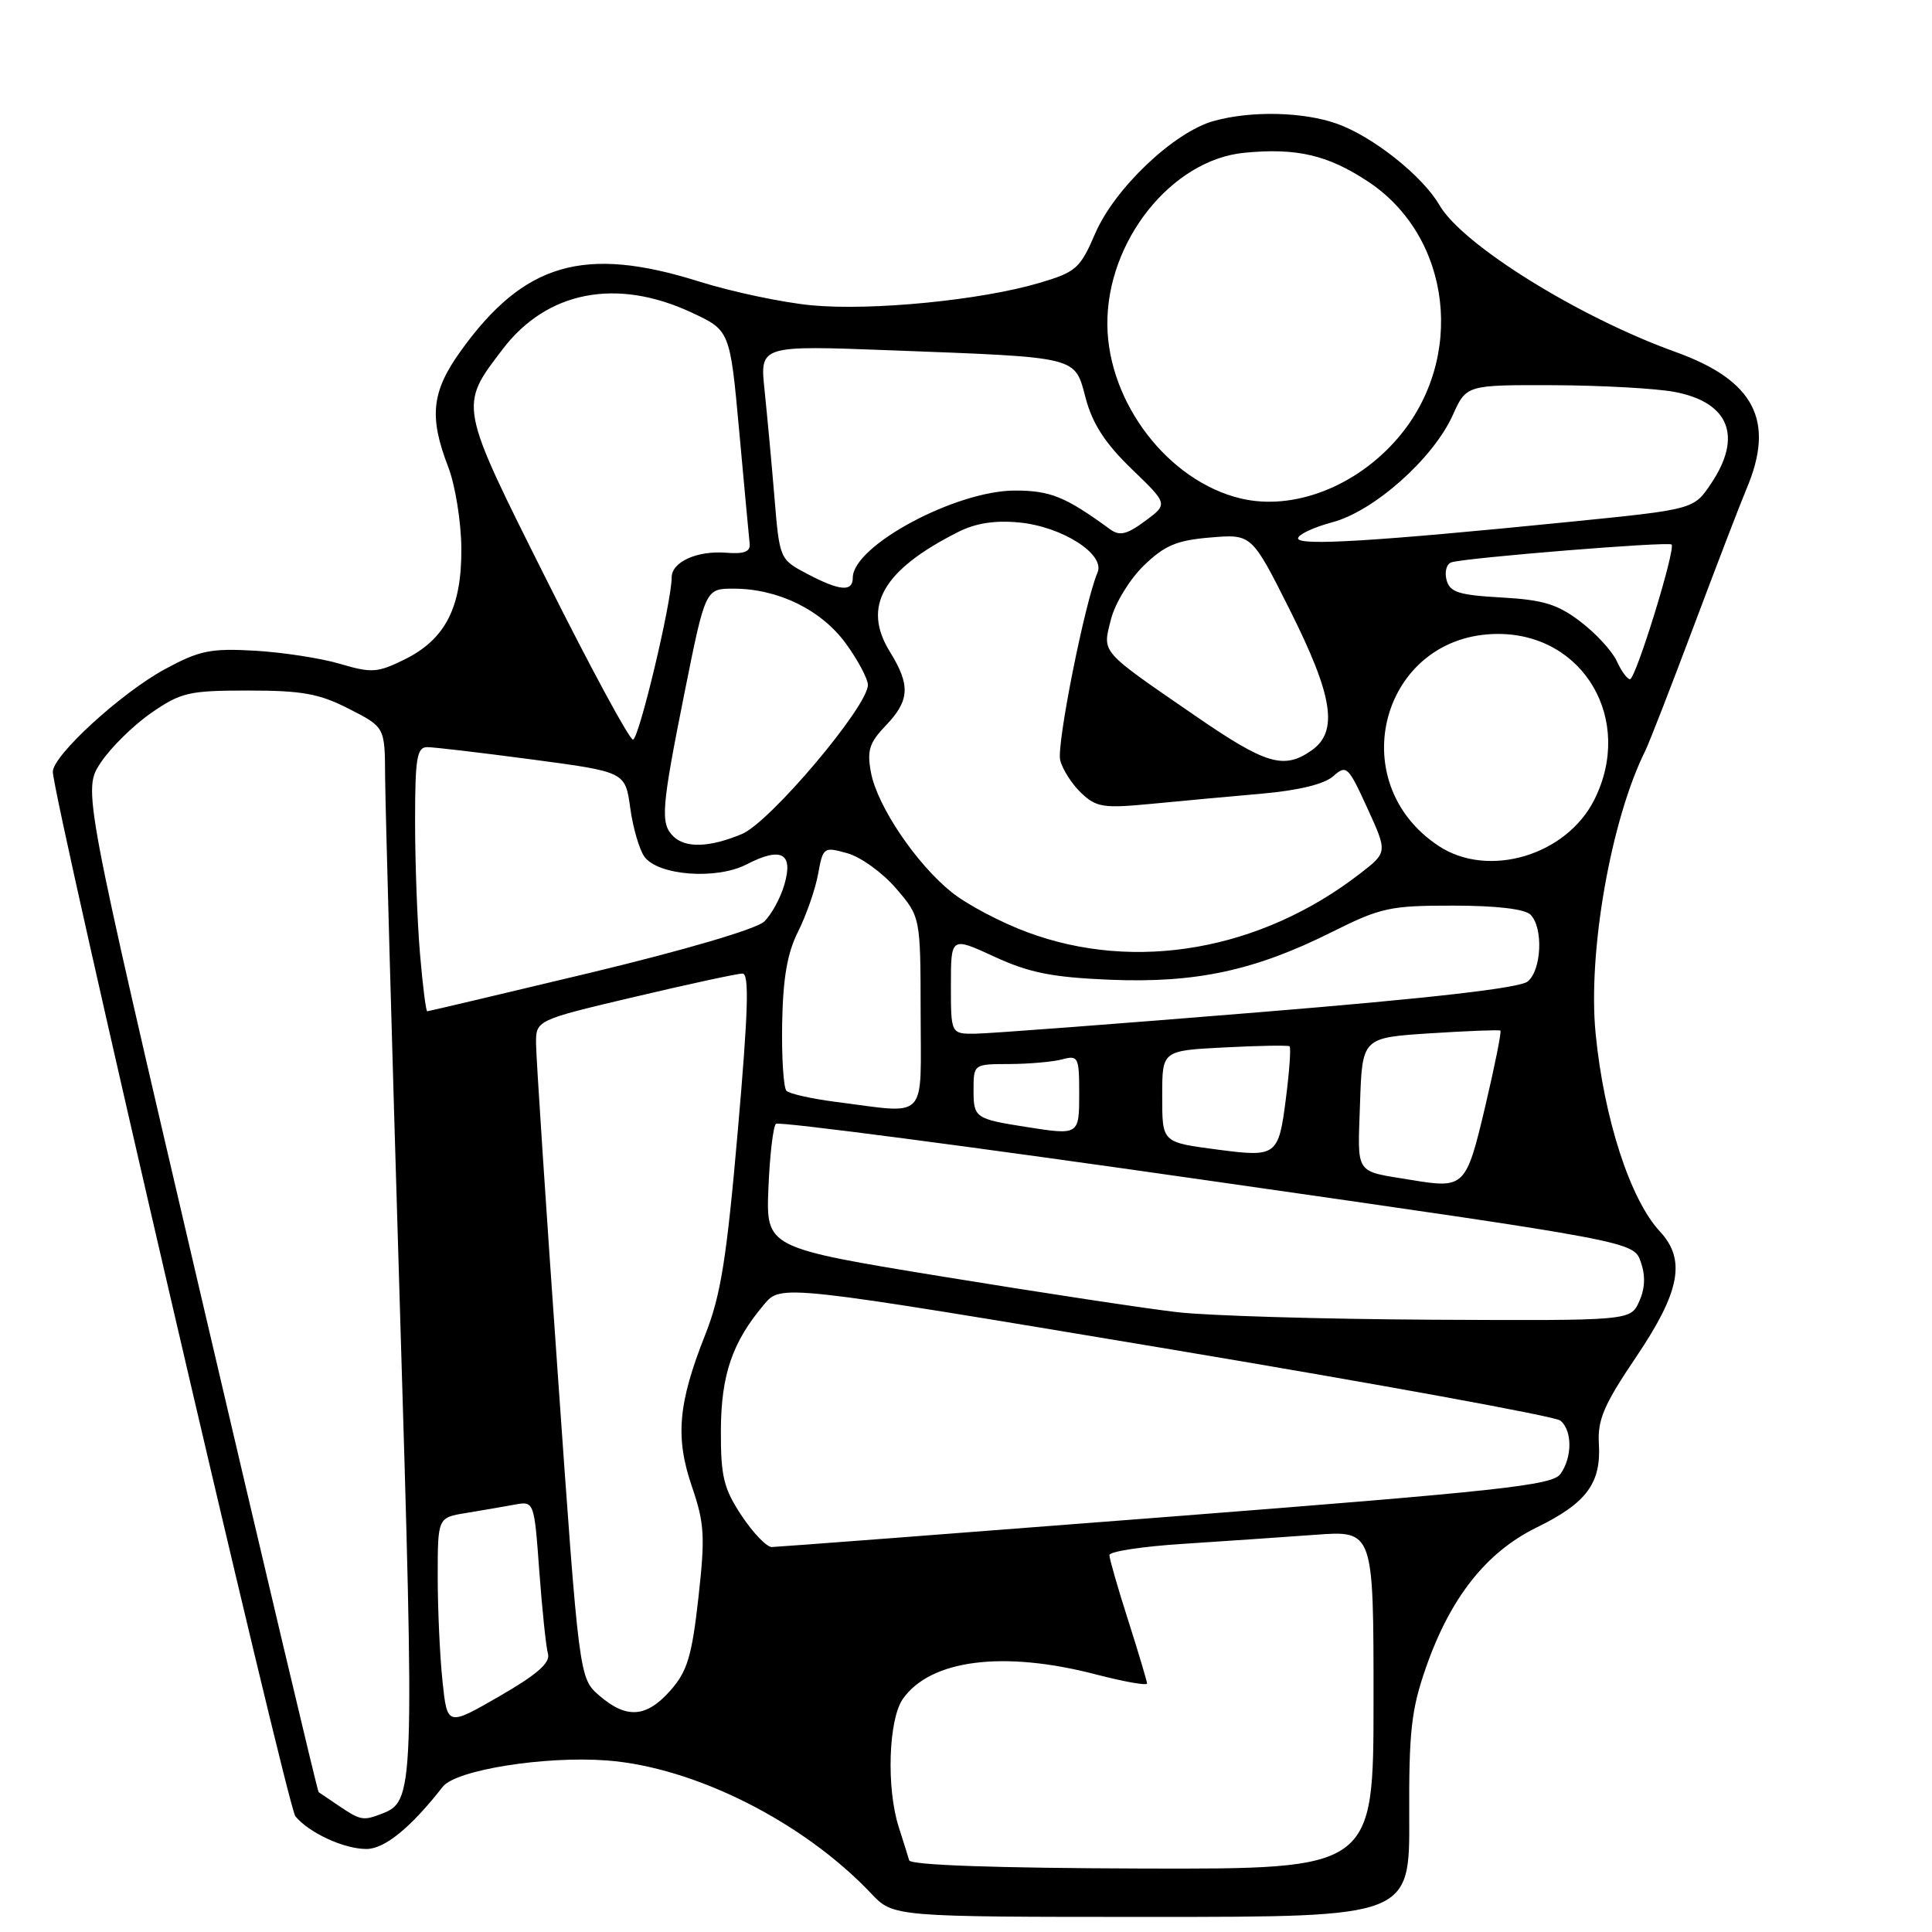 <?xml version="1.0" encoding="UTF-8" standalone="no"?>
<!DOCTYPE svg PUBLIC "-//W3C//DTD SVG 1.1//EN" "http://www.w3.org/Graphics/SVG/1.1/DTD/svg11.dtd" >
<svg xmlns="http://www.w3.org/2000/svg" xmlns:xlink="http://www.w3.org/1999/xlink" version="1.1" viewBox="0 0 256 256">
 <g >
 <path fill="currentColor"
d=" M 186.73 240.75 C 186.68 229.46 187.00 226.54 188.93 221.01 C 192.16 211.71 196.93 205.67 203.63 202.39 C 210.22 199.17 212.17 196.54 211.86 191.33 C 211.67 188.11 212.52 186.14 216.82 179.77 C 222.63 171.15 223.43 166.91 219.94 163.17 C 216.02 158.96 212.54 148.25 211.43 136.97 C 210.37 126.22 213.45 108.64 218.00 99.50 C 218.54 98.40 221.43 90.97 224.42 83.00 C 227.41 75.03 230.56 66.83 231.42 64.78 C 235.26 55.74 232.48 50.39 221.97 46.62 C 209.17 42.01 193.78 32.44 190.74 27.19 C 188.50 23.32 181.93 18.10 177.17 16.40 C 172.72 14.81 165.79 14.65 160.83 16.03 C 155.56 17.49 147.69 24.96 145.12 30.94 C 143.13 35.56 142.59 36.05 137.75 37.48 C 130.01 39.78 115.46 41.21 107.50 40.45 C 103.65 40.08 96.93 38.66 92.56 37.28 C 77.39 32.52 69.44 34.84 61.07 46.48 C 57.18 51.88 56.82 55.21 59.39 61.87 C 60.32 64.28 61.10 69.12 61.13 72.63 C 61.19 80.49 59.02 84.73 53.55 87.41 C 50.03 89.14 49.23 89.20 45.08 87.97 C 42.56 87.22 37.48 86.44 33.78 86.22 C 27.89 85.89 26.43 86.19 21.85 88.67 C 16.06 91.81 7.00 100.10 7.00 102.26 C 7.00 105.63 38.06 239.36 39.14 240.67 C 40.98 242.88 45.58 245.00 48.55 245.00 C 50.96 245.00 54.43 242.18 58.67 236.75 C 60.41 234.53 72.17 232.65 80.41 233.27 C 92.04 234.15 106.44 241.40 115.44 250.90 C 118.37 254.00 118.37 254.00 152.59 254.00 C 186.80 254.00 186.80 254.00 186.73 240.75 Z  M 120.47 246.50 C 120.31 245.95 119.69 243.97 119.09 242.10 C 117.43 236.93 117.73 227.84 119.63 225.12 C 123.29 219.90 132.97 218.67 145.25 221.88 C 148.96 222.84 151.99 223.38 151.99 223.07 C 151.98 222.76 150.86 219.00 149.49 214.71 C 148.12 210.43 147.00 206.53 147.00 206.06 C 147.00 205.58 151.39 204.91 156.75 204.57 C 162.11 204.22 169.99 203.68 174.25 203.37 C 182.00 202.79 182.00 202.79 182.00 225.23 C 182.00 247.67 182.00 247.67 151.38 247.59 C 131.90 247.53 120.65 247.14 120.47 246.50 Z  M 44.97 239.33 C 43.61 238.41 42.38 237.58 42.22 237.47 C 42.07 237.37 34.98 207.43 26.46 170.96 C 10.97 104.64 10.97 104.64 13.35 101.05 C 14.65 99.08 17.66 96.12 20.02 94.48 C 23.99 91.74 25.01 91.50 32.91 91.50 C 40.03 91.50 42.31 91.91 46.25 93.93 C 51.00 96.35 51.00 96.35 51.03 102.93 C 51.05 106.54 51.91 137.60 52.95 171.95 C 54.96 238.23 54.94 238.66 50.46 240.38 C 48.14 241.27 47.73 241.19 44.97 239.33 Z  M 58.63 222.73 C 58.28 219.42 58.00 213.19 58.00 208.90 C 58.00 201.09 58.00 201.09 61.75 200.48 C 63.81 200.14 66.69 199.65 68.14 199.38 C 70.78 198.89 70.78 198.89 71.46 208.19 C 71.84 213.31 72.35 218.24 72.61 219.14 C 72.94 220.33 71.16 221.89 66.16 224.77 C 59.26 228.75 59.26 228.75 58.63 222.73 Z  M 79.43 224.69 C 76.74 222.38 76.74 222.38 73.90 181.94 C 72.33 159.70 71.04 140.08 71.03 138.34 C 71.00 135.18 71.00 135.18 84.09 132.09 C 91.29 130.39 97.72 129.00 98.38 129.00 C 99.30 129.00 99.15 133.93 97.77 149.75 C 96.29 166.74 95.51 171.65 93.45 176.85 C 89.84 185.95 89.45 190.47 91.69 197.00 C 93.35 201.86 93.45 203.57 92.54 211.74 C 91.67 219.48 91.07 221.46 88.84 223.99 C 85.65 227.60 83.03 227.79 79.43 224.69 Z  M 98.26 200.82 C 95.89 197.24 95.50 195.65 95.52 189.57 C 95.55 182.16 97.02 177.85 101.25 172.84 C 103.50 170.17 103.50 170.17 154.50 178.69 C 182.55 183.38 206.06 187.67 206.75 188.23 C 208.36 189.54 208.35 193.13 206.75 195.33 C 205.66 196.82 198.63 197.58 154.50 201.01 C 126.45 203.19 102.94 204.98 102.26 204.99 C 101.58 204.99 99.78 203.12 98.26 200.82 Z  M 156.00 173.87 C 151.88 173.40 137.93 171.28 125.00 169.17 C 101.50 165.33 101.50 165.33 101.82 157.42 C 102.00 153.06 102.45 149.23 102.82 148.91 C 103.20 148.58 128.92 151.95 159.99 156.41 C 216.47 164.50 216.47 164.50 217.41 167.21 C 218.05 169.04 217.98 170.74 217.20 172.46 C 216.04 175.00 216.04 175.00 189.77 174.87 C 175.32 174.79 160.12 174.35 156.00 173.87 Z  M 187.00 156.35 C 179.40 155.10 179.89 155.83 180.21 146.22 C 180.50 137.50 180.50 137.50 189.50 136.92 C 194.45 136.60 198.64 136.44 198.81 136.56 C 198.98 136.69 198.07 141.22 196.79 146.65 C 194.27 157.31 194.05 157.52 187.00 156.35 Z  M 161.50 152.35 C 153.87 151.34 154.00 151.47 154.00 145.09 C 154.00 139.21 154.00 139.21 162.25 138.79 C 166.79 138.55 170.67 138.49 170.87 138.64 C 171.08 138.79 170.85 141.97 170.37 145.71 C 169.42 153.12 169.12 153.35 161.50 152.35 Z  M 136.00 149.33 C 129.23 148.27 129.00 148.11 129.00 144.48 C 129.00 141.00 129.00 141.00 133.75 140.99 C 136.36 140.98 139.51 140.70 140.75 140.37 C 142.87 139.80 143.00 140.07 143.00 144.88 C 143.00 150.42 142.98 150.43 136.00 149.33 Z  M 110.71 146.00 C 107.53 145.59 104.60 144.93 104.21 144.54 C 103.82 144.14 103.56 140.11 103.64 135.58 C 103.75 129.59 104.32 126.27 105.76 123.42 C 106.84 121.26 108.03 117.85 108.40 115.83 C 109.05 112.25 109.14 112.18 112.28 113.06 C 114.05 113.55 116.96 115.65 118.74 117.73 C 121.97 121.50 121.97 121.50 121.99 134.25 C 122.00 148.75 123.12 147.58 110.71 146.00 Z  M 126.00 130.56 C 126.00 124.11 126.00 124.11 131.75 126.76 C 136.36 128.89 139.39 129.50 147.05 129.82 C 158.44 130.29 166.25 128.62 176.50 123.49 C 182.96 120.26 184.20 119.99 192.55 120.00 C 198.25 120.00 202.04 120.44 202.80 121.20 C 204.51 122.91 204.28 128.52 202.43 130.05 C 201.39 130.92 189.59 132.27 166.68 134.14 C 147.88 135.68 131.04 136.95 129.25 136.97 C 126.00 137.00 126.00 137.00 126.00 130.56 Z  M 55.65 126.35 C 55.29 122.14 55.00 114.27 55.00 108.85 C 55.00 100.45 55.24 99.00 56.61 99.00 C 57.50 99.00 63.77 99.74 70.54 100.64 C 82.85 102.28 82.85 102.28 83.51 107.06 C 83.87 109.69 84.72 112.60 85.39 113.52 C 87.22 116.02 94.93 116.60 98.92 114.54 C 103.50 112.17 105.14 113.03 103.95 117.16 C 103.44 118.96 102.23 121.18 101.26 122.11 C 100.22 123.10 90.81 125.87 78.21 128.90 C 66.51 131.70 56.78 134.00 56.61 134.00 C 56.44 134.00 56.00 130.56 55.65 126.35 Z  M 136.14 123.53 C 132.64 122.24 128.14 119.86 126.14 118.26 C 121.43 114.50 116.24 106.82 115.41 102.37 C 114.86 99.44 115.18 98.42 117.38 96.13 C 120.54 92.82 120.66 90.80 117.92 86.37 C 114.21 80.37 116.94 75.56 126.92 70.51 C 129.26 69.32 131.81 68.92 135.04 69.23 C 140.74 69.78 146.47 73.43 145.43 75.86 C 143.75 79.78 139.98 98.70 140.48 100.72 C 140.78 101.94 142.03 103.90 143.26 105.07 C 145.27 106.98 146.21 107.12 152.50 106.52 C 156.35 106.14 162.94 105.54 167.15 105.17 C 172.03 104.74 175.47 103.91 176.65 102.86 C 178.41 101.30 178.63 101.50 181.18 107.08 C 183.86 112.94 183.86 112.94 180.18 115.78 C 167.05 125.93 150.45 128.85 136.14 123.53 Z  M 190.64 112.10 C 177.70 103.57 183.17 84.00 198.50 84.00 C 209.90 84.00 216.54 95.44 211.25 105.98 C 207.54 113.36 197.21 116.43 190.64 112.10 Z  M 89.20 110.80 C 87.48 109.08 87.64 107.11 90.71 91.75 C 93.47 78.00 93.47 78.00 97.21 78.00 C 103.10 78.00 108.86 80.82 112.10 85.30 C 113.70 87.50 115.00 89.96 115.00 90.76 C 115.00 93.60 102.03 108.96 98.31 110.51 C 94.01 112.31 90.81 112.41 89.20 110.80 Z  M 158.41 94.87 C 145.62 86.07 146.07 86.58 147.21 82.06 C 147.75 79.93 149.70 76.74 151.56 74.94 C 154.33 72.26 155.92 71.59 160.40 71.22 C 165.86 70.76 165.86 70.76 170.93 80.86 C 176.65 92.27 177.37 96.93 173.78 99.44 C 170.12 102.00 167.75 101.30 158.41 94.87 Z  M 72.45 76.89 C 60.73 53.49 60.81 53.87 66.62 46.25 C 72.48 38.57 81.69 36.78 91.61 41.40 C 96.73 43.78 96.73 43.78 97.95 57.14 C 98.62 64.49 99.24 71.17 99.33 72.00 C 99.46 73.11 98.64 73.43 96.20 73.24 C 92.36 72.94 89.00 74.46 89.00 76.50 C 89.00 79.79 84.65 98.00 83.87 98.00 C 83.40 98.00 78.26 88.50 72.45 76.89 Z  M 214.23 87.60 C 213.63 86.28 211.47 83.93 209.43 82.38 C 206.39 80.06 204.49 79.48 198.95 79.17 C 193.25 78.85 192.10 78.47 191.67 76.83 C 191.39 75.76 191.68 74.71 192.33 74.51 C 194.25 73.90 221.07 71.73 221.49 72.15 C 222.07 72.74 216.74 90.00 215.98 90.00 C 215.62 90.00 214.83 88.92 214.23 87.60 Z  M 106.90 76.01 C 103.31 74.11 103.29 74.06 102.61 65.80 C 102.23 61.24 101.64 54.86 101.30 51.63 C 100.69 45.76 100.69 45.76 118.09 46.42 C 143.23 47.38 142.36 47.16 143.87 52.80 C 144.77 56.18 146.47 58.78 149.95 62.14 C 154.78 66.79 154.78 66.79 151.73 69.04 C 149.30 70.83 148.36 71.06 147.09 70.13 C 141.15 65.80 139.20 65.01 134.50 65.00 C 126.64 65.00 113.00 72.32 113.00 76.54 C 113.00 78.47 111.28 78.32 106.90 76.01 Z  M 172.00 71.34 C 172.00 70.83 174.05 69.87 176.55 69.20 C 182.09 67.72 189.90 60.76 192.50 55.01 C 194.30 51.00 194.30 51.00 205.90 51.04 C 212.28 51.07 219.50 51.47 221.94 51.94 C 229.15 53.33 230.92 57.85 226.71 64.10 C 224.43 67.50 224.43 67.50 207.96 69.15 C 182.24 71.73 172.00 72.36 172.00 71.34 Z  M 164.41 66.05 C 154.81 63.77 146.83 53.38 146.73 43.03 C 146.63 31.96 155.24 21.16 164.90 20.24 C 171.82 19.57 175.96 20.54 181.29 24.07 C 192.37 31.41 194.24 47.52 185.23 58.04 C 179.71 64.49 171.35 67.71 164.41 66.05 Z "/>
</g>
</svg>
